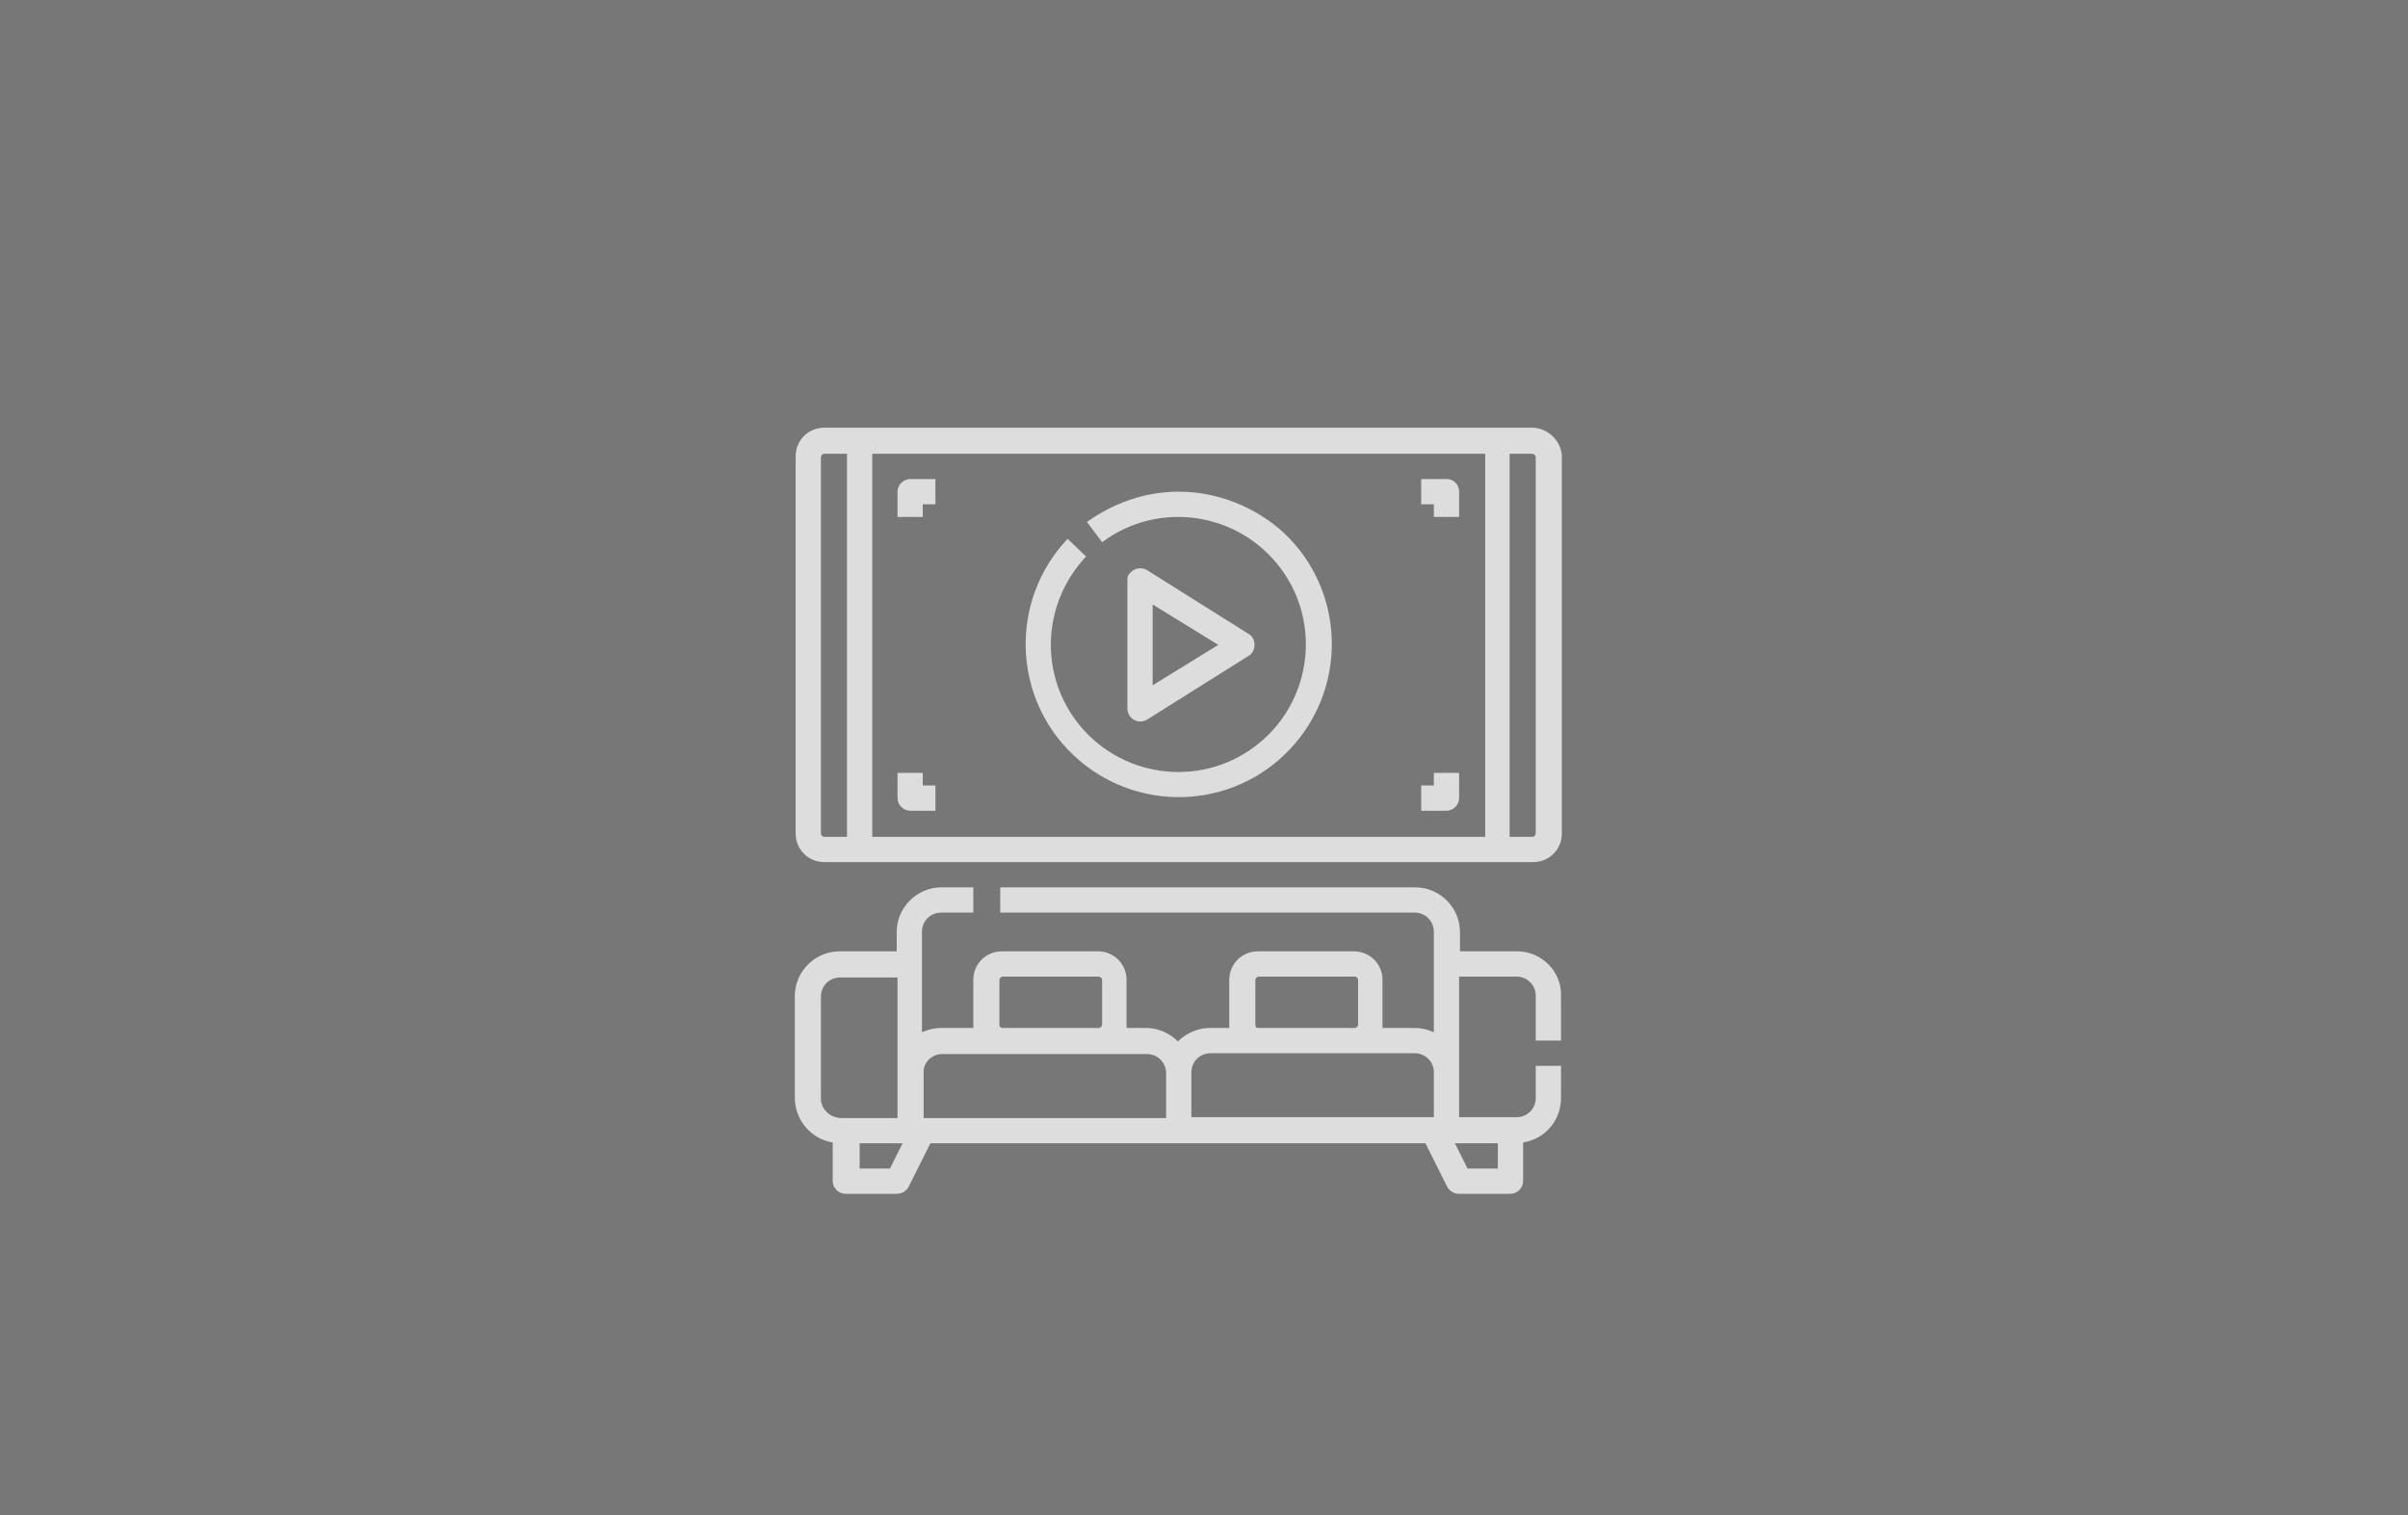 <?xml version="1.0" encoding="utf-8"?>
<!-- Generator: Adobe Illustrator 23.0.0, SVG Export Plug-In . SVG Version: 6.00 Build 0)  -->
<svg version="1.0" id="Camada_1" xmlns="http://www.w3.org/2000/svg" xmlns:xlink="http://www.w3.org/1999/xlink" x="0px" y="0px"
	 viewBox="0 0 286 180" style="enable-background:new 0 0 286 180;" xml:space="preserve">
<style type="text/css">
	.st0{fill:#777777;}
	.st1{opacity:0.75;}
	.st2{fill:#FFFFFF;}
</style>
<rect class="st0" width="286" height="180"/>
<g class="st1">
	<path class="st2" d="M182.1,50.8H97.9c-1.9,0-3.4,1.5-3.4,3.4V99c0,1.9,1.5,3.4,3.4,3.4h84.2c1.9,0,3.4-1.5,3.4-3.4V54.3
		C185.5,52.4,183.9,50.9,182.1,50.8z M97.5,99V54.3c0-0.2,0.2-0.4,0.4-0.4h2.7v45.5h-2.7C97.7,99.4,97.5,99.2,97.5,99z M103.6,53.9
		h72.8v45.5h-72.8V53.9z M182.4,99c0,0.2-0.2,0.4-0.4,0.4h-2.7V53.9h2.7c0.2,0,0.4,0.2,0.4,0.4V99z"/>
	<path class="st2" d="M140,58.4c-3.9,0-7.7,1.3-10.9,3.6l1.8,2.4c6.7-5,16.2-3.6,21.2,3.1c5,6.7,3.6,16.2-3.1,21.2
		c-6.7,5-16.2,3.6-21.2-3.1c-4.4-5.9-3.9-14.1,1.2-19.5l-2.2-2.1c-6.9,7.3-6.6,18.8,0.7,25.7s18.8,6.6,25.7-0.7s6.6-18.8-0.7-25.7
		C149.1,60.2,144.6,58.4,140,58.4z"/>
	<path class="st2" d="M135.4,85.7c0.3,0,0.6-0.1,0.8-0.2l12.1-7.6c0.7-0.4,0.9-1.4,0.5-2.1c-0.1-0.2-0.3-0.4-0.5-0.5l-12.1-7.6
		c-0.7-0.4-1.6-0.2-2.1,0.5c-0.2,0.2-0.2,0.5-0.2,0.8v15.2C133.9,85,134.6,85.7,135.4,85.7z M136.9,71.8l7.8,4.8l-7.8,4.8V71.8z"/>
	<path class="st2" d="M106.6,58.4v3h3v-1.5h1.5v-3h-3C107.3,56.9,106.6,57.6,106.6,58.4z"/>
	<path class="st2" d="M171.8,56.9h-3v3h1.5v1.5h3v-3C173.3,57.6,172.7,56.9,171.8,56.9z"/>
	<path class="st2" d="M170.3,93.3h-1.5v3h3c0.8,0,1.5-0.7,1.5-1.5v-3h-3V93.3z"/>
	<path class="st2" d="M109.6,91.8h-3v3c0,0.8,0.7,1.5,1.5,1.5h3v-3h-1.5V91.8z"/>
	<path class="st2" d="M180.2,113h-6.8v-2.3c0-2.9-2.4-5.3-5.3-5.3h-49.3v3H168c1.3,0,2.3,1,2.3,2.3v11.9c-0.7-0.3-1.5-0.5-2.3-0.5
		h-3.8c0-0.1,0-0.3,0-0.4v-5.3c0-1.9-1.5-3.4-3.4-3.4h-11.4c-1.9,0-3.4,1.5-3.4,3.4v5.3c0,0.1,0,0.3,0,0.4h-2.3
		c-1.4,0-2.8,0.6-3.8,1.6c-1-1-2.4-1.6-3.8-1.6h-2.3c0-0.1,0-0.3,0-0.4v-5.3c0-1.9-1.5-3.4-3.4-3.4h-11.4c-1.9,0-3.4,1.5-3.4,3.4
		v5.3c0,0.1,0,0.3,0,0.4h-3.8c-0.8,0-1.6,0.2-2.3,0.5v-11.9c0-1.3,1-2.3,2.3-2.3h3.8v-3h-3.8c-2.9,0-5.3,2.4-5.3,5.3v2.3h-6.8
		c-2.9,0-5.3,2.4-5.3,5.3v12.1c0,2.6,1.9,4.9,4.5,5.3v4.6c0,0.8,0.7,1.5,1.5,1.5h6.1c0.6,0,1.1-0.3,1.4-0.8l2.6-5.2h58.8l2.6,5.2
		c0.3,0.5,0.8,0.8,1.4,0.8h6.1c0.8,0,1.5-0.7,1.5-1.5v-4.6c2.6-0.4,4.5-2.6,4.5-5.3v-3.8h-3v3.8c0,1.3-1,2.3-2.3,2.3h-6.8v-16.7h6.8
		c1.3,0,2.3,1,2.3,2.3v5.3h3v-5.3C185.5,115.4,183.1,113,180.2,113z M149.1,121.7v-5.3c0-0.2,0.2-0.4,0.4-0.4h11.4
		c0.2,0,0.4,0.2,0.4,0.4v5.3c0,0.2-0.2,0.4-0.4,0.4h-11.4C149.2,122.1,149.1,122,149.1,121.7z M118.7,121.7v-5.3
		c0-0.2,0.2-0.4,0.4-0.4h11.4c0.2,0,0.4,0.2,0.4,0.4v5.3c0,0.2-0.2,0.4-0.4,0.4h-11.4C118.9,122.1,118.7,122,118.7,121.7z
		 M111.9,125.2h24.3c1.3,0,2.3,1,2.3,2.3v5.3h-28.8v-5.3C109.6,126.2,110.7,125.2,111.9,125.2z M97.5,130.5v-12.1
		c0-1.3,1-2.3,2.3-2.3h6.8v16.7h-6.8C98.5,132.7,97.5,131.7,97.5,130.5z M105.7,138.8h-3.6v-3h5.1L105.7,138.8z M177.9,135.8v3h-3.6
		l-1.5-3H177.9z M141.5,132.7v-5.3c0-1.3,1-2.3,2.3-2.3H168c1.3,0,2.3,1,2.3,2.3v5.3H141.5z"/>
</g>
</svg>
